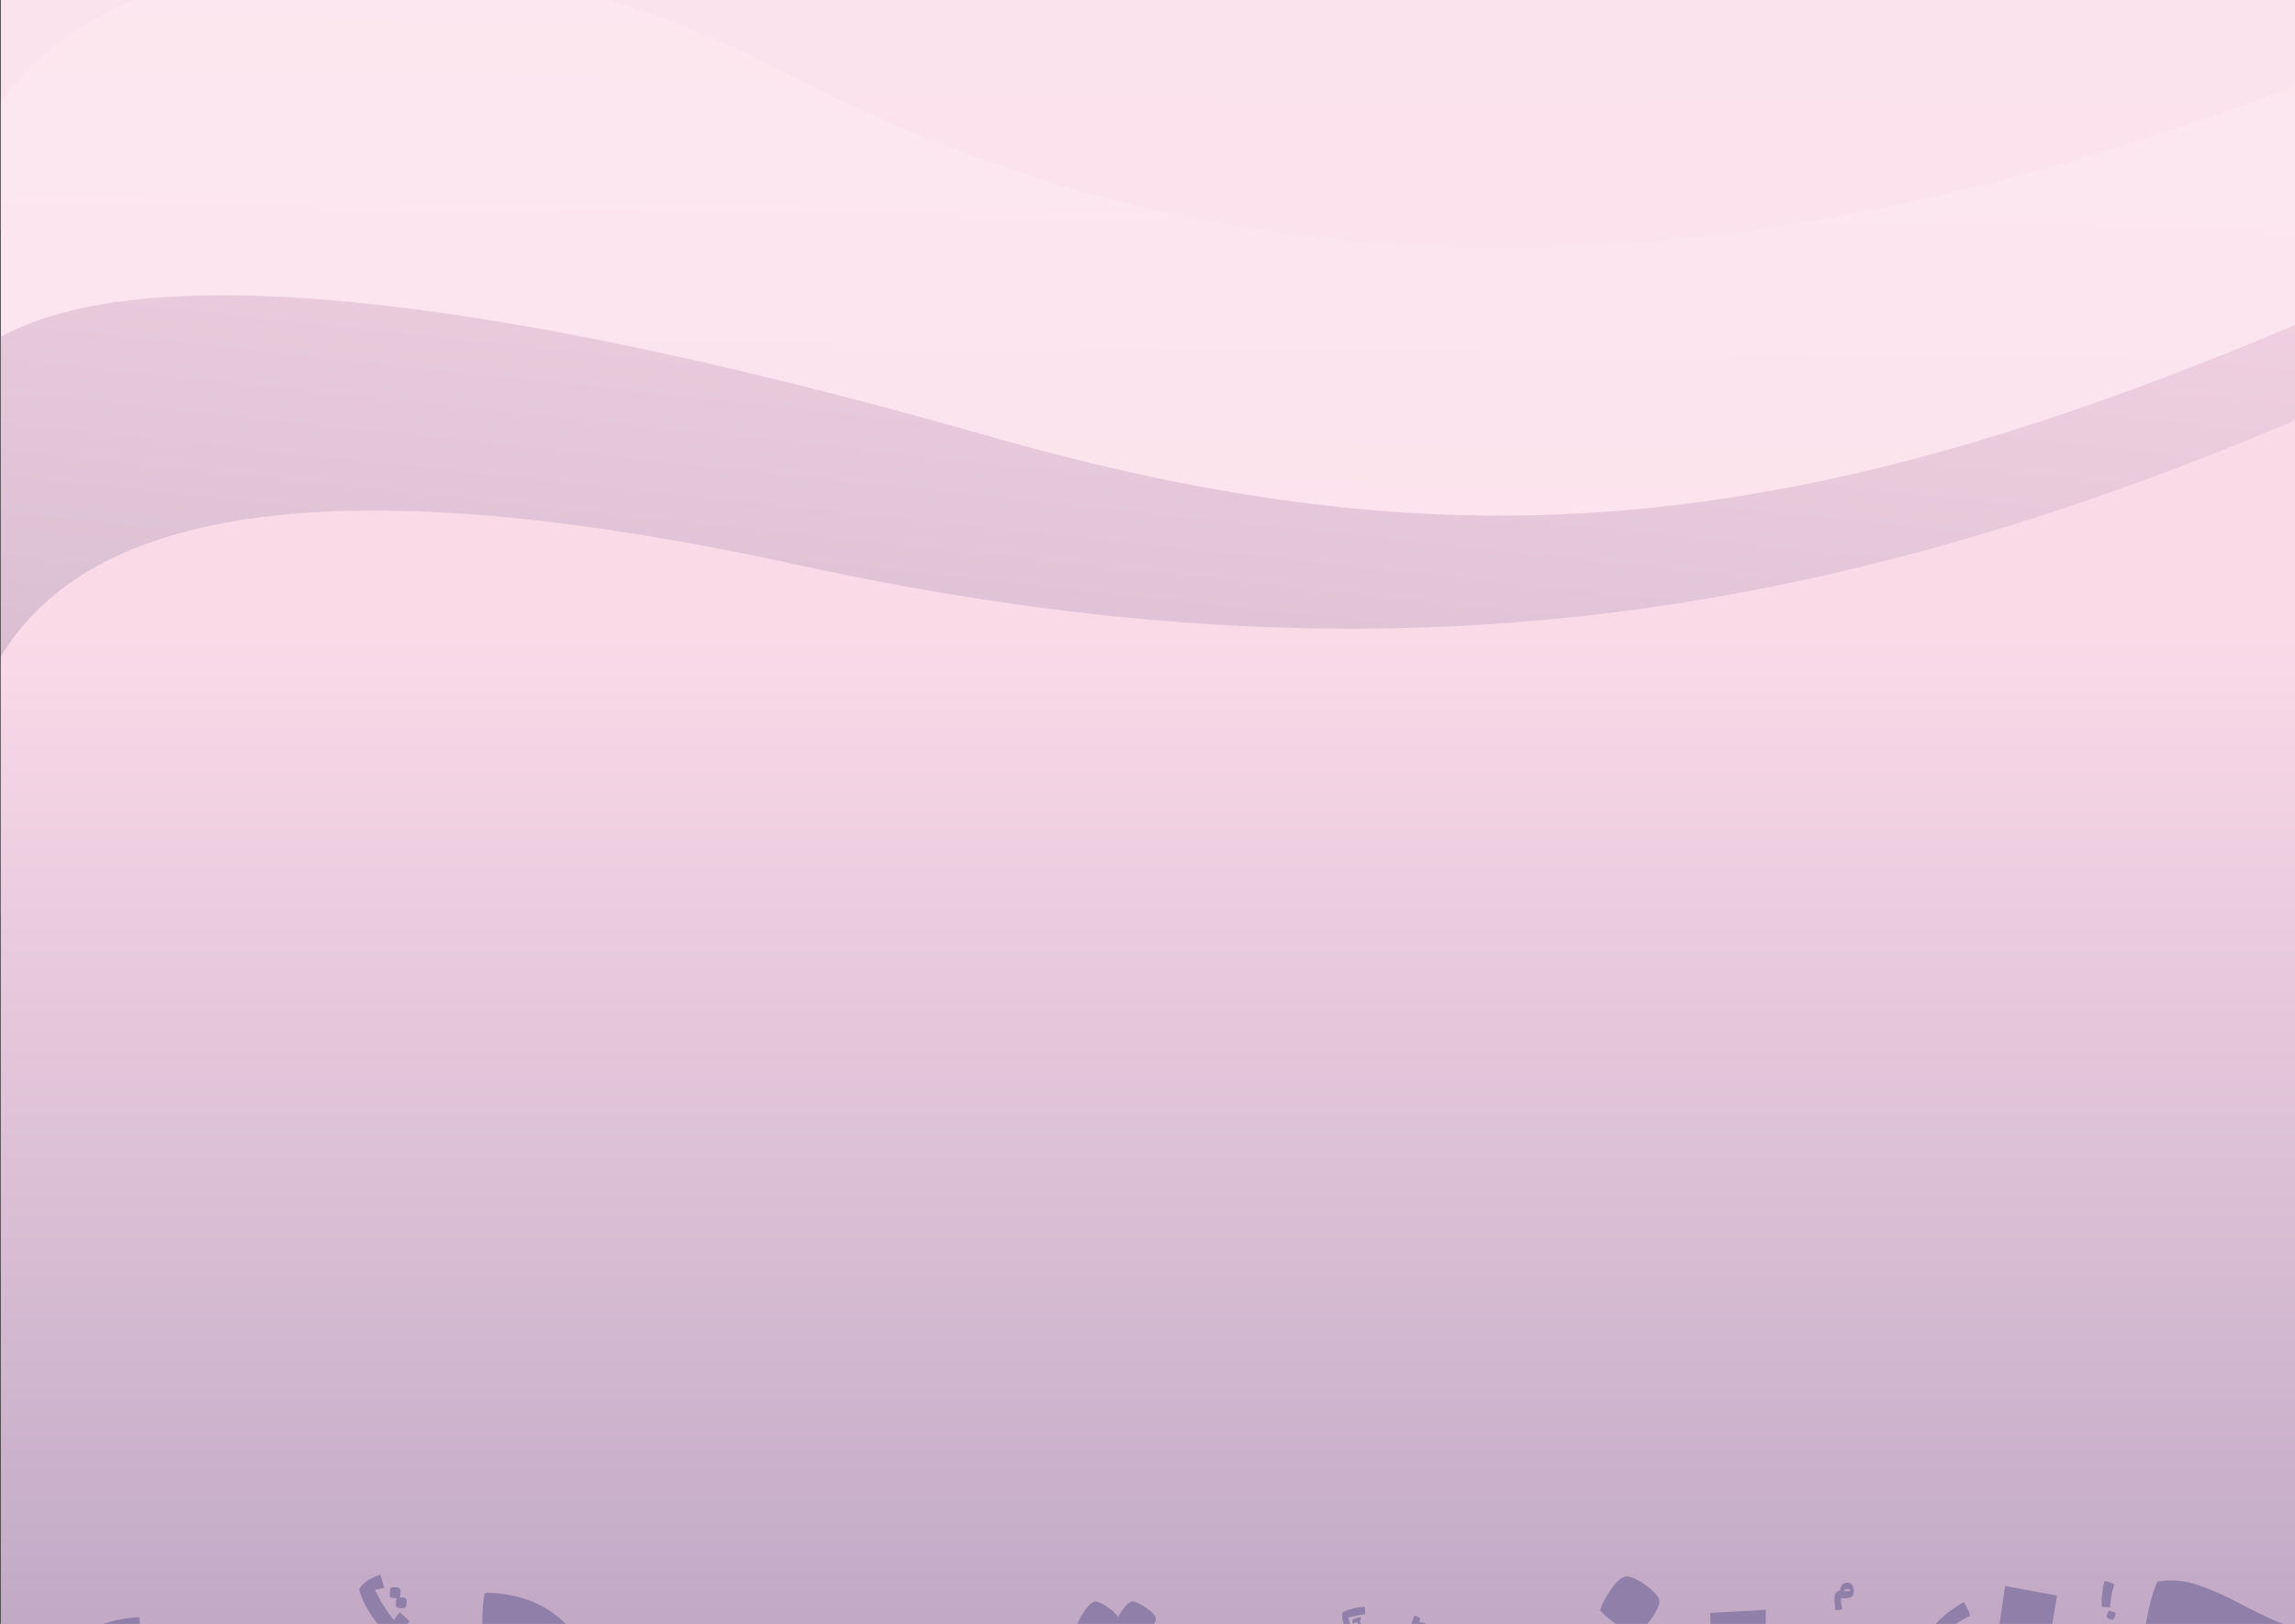 <svg id="background" xmlns="http://www.w3.org/2000/svg" xmlns:xlink="http://www.w3.org/1999/xlink" viewBox="0 0 1910.3 1351.62"><rect x="0" y="0" width="1910.3" height="1351.62" fill="#333333" stroke="none"/><defs><style>.cls-1{fill:url(#linear-gradient);}.cls-2{fill:url(#linear-gradient-2);}.cls-3{fill:url(#linear-gradient-3);}.cls-4{fill:url(#linear-gradient-4);}.cls-5{fill:url(#linear-gradient-5);}.cls-6{fill:url(#linear-gradient-6);}.cls-7{fill:#9080a9;}</style><linearGradient id="linear-gradient" x1="937.11" y1="115.93" x2="1013.15" y2="-1272.78" gradientUnits="userSpaceOnUse"><stop offset="0.22" stop-color="#fad8e6"/><stop offset="0.33" stop-color="#e0c3d6"/><stop offset="1" stop-color="#707095"/></linearGradient><linearGradient id="linear-gradient-2" x1="955.43" y1="-416.82" x2="962.57" y2="-1311.04" gradientUnits="userSpaceOnUse"><stop offset="0" stop-color="#fad8e6"/><stop offset="1" stop-color="#9d8fad"/></linearGradient><linearGradient id="linear-gradient-3" x1="945.3" y1="2625.28" x2="968.09" y2="-2706.79" gradientUnits="userSpaceOnUse"><stop offset="0" stop-color="#fad8e6"/><stop offset="1" stop-color="#fdeef4"/></linearGradient><linearGradient id="linear-gradient-4" x1="943.22" y1="1660.26" x2="970.47" y2="-752.85" xlink:href="#linear-gradient-3"/><linearGradient id="linear-gradient-5" x1="1052.56" y1="-50.58" x2="838.15" y2="1961.66" xlink:href="#linear-gradient-2"/><linearGradient id="linear-gradient-6" x1="955.51" y1="525.46" x2="955.51" y2="2065.64" gradientUnits="userSpaceOnUse"><stop offset="0" stop-color="#fbdae8"/><stop offset="1" stop-color="#9080a9"/></linearGradient></defs><path class="cls-1" d="M1910.3-1204.53c-207,133.33-818.95,146.48-969.76,86.16C560.39-1270.42,174.64-1297.85.72-1202.71V762.38H1910.3Z"/><path class="cls-2" d="M1910.3-1152.63c-334.19,206.05-711.1,209-1128.48,72.57C412.17-1200.91,83.3-1111.24.72-1043.57V190.7H1910.3Z"/><path class="cls-3" d="M1910.3-1124.79C1468.59-855.06,1145.21-855.68,742-984.7c-302-96.63-465.92-53.69-741.32,60.32V1398.18H1910.3Z"/><path class="cls-4" d="M1910.3,71.83C1483.21,233.22,1060.23,271,662.47,65,324.06-110.33,74.64-24.31.72,85.57v972.12H1910.3Z"/><path class="cls-5" d="M1910.3,270.45C1483.21,451.56,1201,471,821.61,362.63,445.1,255.14,131.27,208.35.72,280.38v1159.7H1910.3Z"/><path class="cls-6" d="M1910.3,349.89c-427.09,181.1-793.66,219-1247.83,120C279.9,386.45,74.64,423.19.72,546.5V1797.55H1910.3Z"/><path class="cls-7" d="M1334.57,1343.2l1.51,1.44,1.66,1.48,3.78,3,4.37,3.18,4.49,3,4.14,2.52,3.79,2,1.77.84,1.68.71,1.42-1.08,1.46-1.28,1.52-1.46c.52-.55,1-1.1,1.57-1.66l3.28-3.88,3.48-4.65,1.68-2.45,1.43-2.32c.41-.72.81-1.45,1.21-2.17s.64-1.36,1-2c.13-.32.26-.65.4-1l.33-.93c.1-.3.19-.6.28-.9s.15-.58.23-.87.1-.55.16-.83.07-.53.1-.8c0-.06,0-.13,0-.2v-.18c0-.13,0-.25,0-.38V1332c0-.06,0-.12,0-.18v-.18l-.13-.34s0-.11-.08-.17a1.22,1.22,0,0,0-.07-.17l-.33-.69-.4-.71-.46-.72-.53-.74-.6-.76-.65-.76-.73-.78-1.64-1.61-1.89-1.67-2.16-1.72-2.41-1.78-2.48-1.69-2.35-1.46-2.22-1.22-2.1-1-1-.4-1-.35-.94-.28-.9-.23-.87-.17-.84-.1-.41,0h-.79l-.38,0-.38.12-.2.07-.19.07-.78.33-.78.4-.78.46-.79.52-.79.59-.79.65-.8.72-.8.78-.81.84-1.62,1.88-1.64,2.14c-.55.8-1.1,1.6-1.66,2.39l-3,4.81-2.37,4.32c-.32.67-.63,1.33-1,2l-.79,1.86-.63,1.75-.25.82c-.07.27-.14.53-.22.8l1.22,1.38Z"/><path class="cls-7" d="M898.35,1354.43l2.27,2,2.65,2.07,3.05,2.17,5.94,3.82,2.57,1.47,2.31,1.18.58-.45.62-.51,1.33-1.24,1.45-1.53,1.59-1.82,1.59-2,1.49-2,1.38-2.06,1.27-2.1,2,1.91,2.28,2,2.59,2,2.88,2,5.6,3.49,2.44,1.33,2.19,1.06,1-.78,1-.91,1-1,1.08-1.15,2.27-2.7,2.43-3.2,1.17-1.68,1-1.59c.29-.5.58-1,.86-1.5l.71-1.41.12-.29c.06-.12.12-.25.17-.38l.26-.65.09-.27.12-.35c0-.09,0-.18.08-.26l.1-.35.06-.25.08-.33c0-.08,0-.16,0-.24l.06-.31,0-.23,0-.31v-.38c-.1-.26-.19-.53-.29-.8l-.14-.26-.28-.49-.15-.21c-.06-.09-.12-.19-.19-.28l-.16-.22-.21-.28-.18-.22-.24-.3-.47-.52-.51-.54-1.16-1.1-1.34-1.15-1.52-1.19-1.7-1.24-1.74-1.18-1.64-1-1.54-.87-1.45-.71-.69-.3-.66-.26-.64-.21-.61-.19-.59-.14-.56-.1-.55-.06-.26,0h-.25l-.44.13-.29.1-.36.15-.37.17-.37.2-.16.09-.22.13-.37.25-.17.12-.21.15-.17.13-.21.17-.39.33-.77.72c-.27.27-.53.55-.79.82l-.8.92-1.56,2c-.49.69-1,1.38-1.48,2.08l-1.4,2.17-1.31,2.26-.13-.21c0-.09-.1-.18-.16-.27s-.21-.33-.32-.5-.23-.33-.35-.5l-.17-.22-.22-.28c-.06-.08-.13-.15-.19-.22l-.24-.3-.2-.22c-.09-.1-.18-.19-.26-.29l-1-1-1.18-1.08-1.33-1.1-1.47-1.12-1.62-1.14-1.64-1.08-1.55-.94-1.45-.79-1.36-.64-.64-.27-.62-.23-.26-.09-.34-.11-.57-.16-.55-.12-.53-.08-.5,0-.24,0-.36,0-.94.39-.23.12-.31.16-.23.15-.31.18-.23.16-.31.21-.24.18-.31.24-.23.2-.32.26-.24.22-.31.29-.24.23-.32.32-.24.25c-.1.12-.21.23-.32.34-.37.44-.75.88-1.12,1.33l-1.14,1.5-1.16,1.68-2.11,3.37-1.69,3-.3.59-.39.79c-.2.43-.39.86-.59,1.3l-.21.51-.27.69-.16.48c-.07.22-.14.43-.22.64l.9.93Z"/><path class="cls-7" d="M1910.3,1502.63c-.36-2-.72-4-1.07-6-.21-.95-.41-1.89-.62-2.84-.18-.73-.37-1.45-.56-2.18l-19.79,2.36-9.59.63-9.32.21-5.94-.06-5.64-.29-5.34-.53-5-.76-4.73-1-4.43-1.23-2.1-.69-2-.76-1.94-.81-1.75-.81-3.78-17.76-10.06,2.11c-.08-.28-.17-.57-.26-.86-.14-.63-.29-1.25-.44-1.88s-.21-1.31-.32-2l-.22-2c0-.7-.07-1.41-.1-2.11s.11-1.36.17-2,.19-1.33.29-2,.27-1.31.41-2l.54-1.92c.22-.63.44-1.26.67-1.89l.78-1.85c.31-.6.61-1.21.91-1.81l1-1.77,1.16-1.74,1.28-1.69,1.41-1.66,1.53-1.62,1.65-1.59,1.78-1.54,1.9-1.51,2-1.47,4.27-2.82,4.44-2.67,4.62-2.51,4.79-2.35,5-2.19,5.15-2,5.33-1.88,5.5-1.72,10.91-3,10.35-2.3,9.78-1.65,7.39-.79v-55.25l-2.56-.52-3.47-.89-3.48-1.06-3.51-1.24-3.52-1.43-14.26-6.52q-7.26-3.73-14.51-7.48l-8.54-4.42-8.58-4.05-8.62-3.66-8.66-3.29-4.33-1.4-4.35-1.11-4.34-.83-4.34-.55-4.35-.25-4.35,0-4.35.32-4.35.6c-.32.7-.63,1.39-.95,2.08s-.61,1.5-.92,2.25l-1.77,5-1.68,5.69q-.81,3.18-1.6,6.37l-2.58,12.49q-.43,2.78-.89,5.55c-.21,1.7-.41,3.39-.62,5.09l1.16,1.16,20.21,1.13,4.21.39,4.27.57,4.33.75,4.38.94,15.21,4,14.76,4.69-7.75,3.87-7.56,4.13-14.66,8.88-6.17,4.29-5.76,4.44-5.34,4.6-4.91,4.75-4.49,4.9-4.07,5.06c-1.22,1.74-2.43,3.48-3.65,5.21l-1.67,2.67-1.56,2.7-2.82,5.47-2.45,5.51q-1,2.79-2.06,5.57-.86,2.82-1.69,5.62c-.43,1.89-.87,3.79-1.3,5.68l-.93,5.72-.54,5.77c0,1.94-.11,3.89-.16,5.83.07,1.43.15,2.86.22,4.29.06.52.11,1,.16,1.56l-2.58.54q2.69,21.22,5.38,42.46l3.84,48.85-14.35,3.08-13.39,2.12-11.72,1.22-5,.3-4.38.1-5-.15-4.65-.42-2.19-.31-2.11-.38-2-.45-1.94-.51-1.85-.59-1.77-.65-1.68-.72-1.6-.8-1.51-.85-1.42-.93c-.45-.33-.9-.66-1.34-1l-1.26-1.06-1.17-1.13-1.1-1.2-1-1.26c-.31-.44-.63-.88-.94-1.33l-.87-1.39c-.27-.48-.53-1-.79-1.45l-.72-1.53c-.21-.53-.42-1.06-.64-1.59s-.37-1.1-.56-1.65l-.48-1.72c-.14-.59-.28-1.19-.41-1.78l-.33-1.85c-.09-.64-.17-1.28-.26-1.92l-.18-2c0-.68-.07-1.36-.1-2l0-2.11c0-.89.05-1.78.07-2.67s.11-1.85.16-2.78q.33-2.91.64-5.84l1-6.23c.48-2.21,1-4.42,1.45-6.63q2-7.15,4-14.32l5.28-15.7-25.32-8.25.5-1q1.63-4.09,3.28-8.2,1.41-4.28,2.83-8.56l2.37-8.93q2.1-10.17,4.18-20.36,3.57-18.49,7.13-37,3.73-20.16,7.45-40.31l5.13-30.26-43.29-7.83q-3.67,24.84-7.36,49.69-4.53,26.12-9.08,52.23l-9.09,43.65-7-.35-6.7-.64-6.43-1-6.14-1.25-3.35-.92-3.13-1-2.9-1.1-2.67-1.2-2.45-1.29-1.14-.68-1.09-.71-1-.73-1-.75-.91-.78-.86-.8-.8-.82-.75-.85-.69-.87-.64-.9-.57-.92-.53-.94-.46-1c-.14-.33-.28-.66-.41-1l-.36-1c-.09-.34-.19-.69-.29-1s-.1-.41-.14-.62-.07-.29-.1-.44c-.06-.37-.13-.73-.19-1.09s-.08-.74-.13-1.11,0-.75-.07-1.13,0-.77,0-1.15,0-.79,0-1.18l.21-2.42c.12-.84.23-1.68.35-2.51s.34-1.73.5-2.59.44-1.79.65-2.68.53-1.84.8-2.76l.93-2.84c.78-2,1.55-4,2.32-5.93l2.9-6.28,3.48-6.6c1.35-2.32,2.71-4.63,4.06-6.94l4.65-7.28-33.8-20.75q-6,9.12-11.93,18.23l-5.09,8.81-4.52,8.61q-1.95,4.19-3.92,8.38-1.65,4.07-3.31,8.13c-.9,2.63-1.8,5.25-2.71,7.88l-.11.39c-.1-.39-.2-.79-.31-1.19-.32-1.06-.65-2.12-1-3.19l-1.11-3-1.23-2.91c-.45-.93-.9-1.86-1.36-2.78l-1.47-2.65-1.6-2.51-1.73-2.37-1.84-2.24-2-2.1-2.07-2-2.14-1.82L1526,1397l-2.29-1.52-2.37-1.38-2.44-1.23-2.52-1.08-2.59-.93-2.66-.79-2.74-.64-2.82-.49-2.89-.35-3-.2-3-.06-3.12.09-3.19.24-1.4.2-1.42.28-1.42.34-1.44.41-1.45.48-1.45.55-1.47.61-1.48.69-3,1.56-3.07,1.8-3.13,2-3.2,2.27q.87-7.21,1.75-14.42.52-7.47,1.06-15,.32-15.26.64-30.51l-46.36,2.59q.4,20.16.79,40.32-.24,15-.5,30-.42,5.85-.85,11.7c-.21,1.77-.41,3.54-.62,5.31s-.51,3.3-.76,4.95l-.9,4.58c-.34,1.41-.69,2.81-1,4.22l-1.17,3.85c-.43,1.17-.87,2.33-1.3,3.49l-9.77-1.37-4.54-.82-4.14-1-3,9.78-4,.41-10.76,1.63-10.37,2.07-10,2.45-7.12-4.85-1.63-1.24-1.55-1.25-1.47-1.28-1.37-1.3-2.4-2.42-1.09-1.21c-.33-.4-.67-.8-1-1.21l-.93-1.2-.85-1.19-.77-1.2-.69-1.19-.6-1.18c-.08-.19-.17-.38-.25-.58l-.23-.57-.2-.57-.17-.56c0-.1,0-.19-.07-.29a2.68,2.68,0,0,1-.07-.27l-.06-.28-.06-.27c0-.18-.06-.36-.08-.54l-.06-.54c0-.09,0-.18,0-.27s0-.17,0-.26v-.53c0-.08,0-.17,0-.26a2.26,2.26,0,0,0,0-.26l.06-.51c0-.09,0-.17,0-.26s0-.17,0-.25l.06-.26c0-.08,0-.16.05-.24s.11-.34.17-.51a2.6,2.6,0,0,1,.1-.25l.09-.24.12-.26.11-.23c.08-.16.17-.32.26-.47s.19-.31.29-.46l.17-.24.15-.21.36-.44.2-.22.19-.21.42-.41.23-.21.22-.19.48-.39.52-.38.54-.36.58-.36.62-.34.64-.33,1.37-.63,1.47-.59,1.56-.56,1.66-.53,3.62-.95,4-.82,3.52-.6,3.74-.5,8.14-.72,18.46-.51c0-.32.09-.64.14-1l.12-1.12c.06-.9.12-1.81.19-2.72q.08-3.71.17-7.41l-.36-17.53-.48-7.55-.3-2.83c-.12-.74-.24-1.47-.35-2.21l-3.19-.62-3.34-.51-7.15-.69-3.76-.16H1370l-3.82.17-3.86.34-3.74.54-3.64.67-3.54.8-3.45.93-3.34,1.07-3.24,1.19-3.15,1.33-3,1.46-2.94,1.57-2.81,1.64-2.7,1.73-2.58,1.81-2.45,1.88-2.34,2-2.22,2-2.09,2.13-2.23,2.46c-.69.85-1.37,1.7-2.06,2.54l-1.89,2.62-1.73,2.68-1.56,2.76c-.47.94-.94,1.89-1.4,2.83l-1.23,2.91c-.36,1-.71,2-1.07,3s-.59,2-.89,3-.47,2.06-.71,3.08-.35,2.09-.52,3.13-.23,2.11-.34,3.16-.11,2.14-.16,3.21,0,2.16,0,3.25l.06.9,0,.85c-.1-1-.21-2.08-.31-3.12-.22-1.5-.43-3-.64-4.48l-.84-4.5-1-4.5c-.41-1.5-.81-3-1.22-4.51l-1.41-4.43-1.61-4.25c-.6-1.36-1.2-2.71-1.81-4.07s-1.33-2.59-2-3.89-1.47-2.47-2.21-3.71l-2.4-3.53-2.59-3.35c-.94-1-1.87-2.11-2.8-3.17l-1.47-1.49-1.53-1.4-1.57-1.31-1.63-1.22-1.68-1.12-1.73-1-1.77-.94-1.83-.84-1.89-.76-1.93-.66-2-.58-2-.47-2.09-.39-2.14-.29-2.18-.21-2.24-.11-1.89.1-1.88.19-1.87.27-1.87.36-1.85.45-1.85.53-1.84.63-1.83.7-1.83.8-1.81.88-1.81,1-1.8,1.06-1.79,1.14-1.79,1.23-3.54,2.72-3.45,3-3.3,3.17-3.14,3.35-3,3.53-2.83,3.71-2.68,3.9-2.53,4.07-2.37,4.26-2.15,4.35-1.88,4.37c-.54,1.47-1.07,2.93-1.6,4.39s-.89,2.93-1.33,4.4l-1.05,4.41c-.2,1.17-.41,2.34-.61,3.51l-2.18-.27-3.11-.21-3.18-.06-3.26.1-3.33.25-1.48.21-1.48.29-1.49.35-1.5.43-1.52.51-1.52.57-1.54.65-1.54.71-3.14,1.64-3.21,1.88-3.27,2.12-3.35,2.38q.92-7.55,1.84-15.09.54-7.83,1.1-15.65.33-16,.68-31.94l-48.52,2.72q.4,21.09.83,42.19-.27,15.7-.53,31.41-.45,6.13-.89,12.26-.33,2.77-.65,5.55c-.27,1.73-.53,3.45-.8,5.18l-.3,1.53-.87-3.48-1.54-5.29c-.58-1.67-1.15-3.35-1.73-5s-1.27-3.18-1.91-4.77-1.39-3-2.09-4.53l-2.27-4.27-2.46-4-2.63-3.76-2.83-3.51-1.48-1.64-1.52-1.53-1.57-1.44-1.62-1.33-1.66-1.23-1.71-1.12-1.76-1-1.8-.92-1.85-.82-1.89-.72-1.94-.61-2-.51-2-.41-2.07-.31-2.13-.21-2.17-.1-2.92.16-2.87.3-2.81.46-2.74.6-2.69.76-2.64.9-2.57,1-2.51,1.21-2.45,1.35-2.4,1.5-2.33,1.65-2.28,1.8-2.22,2-2.16,2.1-2.1,2.25-2,2.4-2,2.52-1.83,2.6-1.71,2.7-1.59,2.78-1.47,2.87-1.35,3c-.41,1-.81,2-1.22,3l-1.11,3.14-1,3.22c-.29,1.1-.57,2.21-.86,3.31l-.75,3.4c-.21,1.16-.41,2.32-.62,3.48l-.51,3.58c-.13,1.22-.25,2.44-.38,3.66-.14,2.53-.27,5.06-.41,7.59.06,1,.11,1.91.17,2.87l.3,2.76.42,2.65c.18.86.37,1.71.55,2.56s.45,1.63.68,2.45l.81,2.34.93,2.24,1.07,2.13c.4.68.79,1.36,1.19,2,.22.33.43.66.65,1l.36.52c.11.14.21.29.31.43l.71.93c.25.29.49.59.74.89l.77.88c.15.15.3.3.44.46l.37.38.84.82.86.8,1.84,1.51,2,1.4,2.09,1.3,2.18,1.21,2.24,1.13,2.28,1.06,2.33,1,2.39.9,2.44.82,5,1.4,5.23,1.09,5.45.77,5.64.47,5.86.14c0,1,.09,2,.14,3s0,2,0,3.08l-.12,6.29-26.37,3.7-11.68,1.1-10.61.4-4.84,0-4.55-.3-4.28-.54-2-.36-2-.42-1.89-.49-1.82-.55-1.75-.61-1.69-.67-1.61-.73-1.54-.8-1.47-.85-1.4-.92-.67-.49-.35-.27-.3-.23-.34-.29-.29-.24-.61-.56-.58-.57-.31-.33-.26-.27-.55-.62-.52-.64-.28-.36c-.07-.11-.15-.21-.22-.31l-.27-.37a3.46,3.46,0,0,0-.22-.31l-.46-.71-.44-.74c-.27-.51-.54-1-.82-1.53l-.73-1.62-.65-1.71-.57-1.8-.48-1.89-.21-1.08-.18-.9c-.11-.69-.21-1.38-.32-2.07s-.15-1.44-.23-2.16-.09-1.5-.14-2.25l-.06-2.33,0-2.56.15-2.65c.2-1.86.39-3.71.59-5.57l1-5.93,1.35-6.28q1.88-6.87,3.74-13.74l5.07-15.35L966.43,1486l-.72-5.3-.9-5.11q-.7-3.18-1.43-6.36l1.66-.44,3.89-1.24,1.63-.62,1.43-.62,1.22-.62.23-.13.31-.18.48-.31,1.09-1.86,1-1.91c.31-.65.61-1.31.92-2l.84-2,.75-2.07.66-2.12c.19-.73.39-1.45.58-2.18s.33-1.49.5-2.23c.26-1.47.53-2.94.79-4.41s.37-2.8.55-4.2.22-2.65.32-4l.09-3.76c-.05-1.18-.09-2.35-.14-3.53l-.3-3.41c-.17-1.09-.33-2.19-.49-3.28s-.45-2.11-.67-3.17l-.84-3-1-2.92-1.2-2.8c-.23-.45-.45-.91-.67-1.36l-.71-1.32-1.52-2.56-1.64-2.44-1.75-2.33-1.87-2.2-2-2.09-2.09-2-2.21-1.85-2.32-1.73-2.19-1.57-2.25-1.46-2.31-1.34-2.36-1.25-2.42-1.13-2.48-1-2.53-.92-2.59-.8-5.25-1.33-5.32-1-5.37-.6-5.43-.24-1.09.87c-.17,1.17-.33,2.35-.5,3.52s-.24,2.4-.37,3.6c-.13,2.46-.25,4.93-.38,7.4l0,7.32c.11,2.29.23,4.59.35,6.88l-3,4.32-2.64,4.4-1.18,2.23-1.08,2.24c-.33.75-.66,1.51-1,2.26l-.9,2.28c-.26.76-.53,1.52-.8,2.28l-.69,2.26c-.2.75-.4,1.5-.59,2.25s-.32,1.48-.49,2.23-.25,1.47-.37,2.21-.19,1.46-.28,2.19-.11,1.45-.16,2.17l0,.93,0,1.23c0,.23,0,.46,0,.69s0,.6,0,.9l0,.67c0,.32,0,.63,0,.94-.14-.15-.27-.31-.4-.46l-.21-.26c-.14-.16-.27-.32-.41-.47l-.23-.27-.44-.48-.25-.27-1.57-1.55L900,1440.7l-2.06-1.65-2.31-1.7-2.36-1.61-2.23-1.4-2.1-1.17-2-1-.93-.39-.9-.34-.87-.28-.83-.23-.8-.17-.77-.12-.37,0-.36,0h-.7l-.5.14-.49.17-.51.21-.5.24-.33.17-.18.1-.51.3-.33.22-.19.13-.52.37-.34.26-.19.15-.53.44-1.07,1-1.08,1.12-1.11,1.25-2.14,2.7-2,2.8-1.85,2.91-1.71,3-.41-.67-.45-.68c-.11-.14-.22-.29-.32-.44a2.35,2.35,0,0,1-.19-.25l-.35-.44-.2-.25-1.24-1.41-1.44-1.44-1.62-1.47-1.82-1.5-4.2-3.09-2.23-1.47-2.1-1.27-2-1.06-1.85-.86-.87-.35-.84-.3-.81-.24-.78-.2-.75-.15-.72-.09-.34,0h-1l-.37.13-.36.14-.73.32-.73.38-.74.44-.48.33-.26.18-.75.56-.75.63-.76.68-.76.75-.76.81c-.52.59-1,1.19-1.55,1.79l-1.56,2-1.57,2.28-2.89,4.57-2.32,4.1c-.31.63-.62,1.26-.94,1.88s-.53,1.18-.8,1.77-.44,1.09-.65,1.64l-.52,1.53,1.22,1.3,1.36,1.32c1,.92,2.06,1.84,3.1,2.75l3.63,2.88,4.16,3,4.25,2.86,3.88,2.42,3.53,2,3.15,1.54.81-.61.84-.69,1.82-1.69,2-2.06c.73-.81,1.45-1.62,2.17-2.44l2.19-2.66,2-2.74,1.89-2.8,1.74-2.88,2.77,2.55,3.14,2.63,3.52,2.69,3.9,2.76,3.92,2.6,3.6,2.18,3.28,1.78,1.53.74,1.44.64,1.31-1,1.37-1.2,1.42-1.38,1.46-1.56,3.09-3.65,3.29-4.37,1.59-2.3,1.38-2.18,1.17-2c.32-.65.64-1.29,1-1.94.14-.3.27-.61.4-.92s.15-.38.22-.57a3.05,3.05,0,0,0,.13-.32c.06-.18.12-.36.19-.54s.09-.27.14-.4l.28.6c.09.26.17.52.26.77.17.44.35.87.52,1.31.09.18.17.36.25.55s.22.48.34.72c.21.42.43.83.64,1.24l.71,1.2.33.51.44.66.83,1.13.9,1.1,1,1.06,1,1,1.1,1,1.17.89,1.23.82,1.34.78-6.25,1.82q2.67,6.72,5.32,13.44,1.66,4.59,3.32,9.17c.48,1.5,1,3,1.42,4.48-.07.21-.15.41-.22.61s-.12.34-.19.51c-.54,1.71-1.07,3.41-1.61,5.11l-3.61.59-8,1-17.48,1.37-22.68.69-23.76-.21-24.12-.95-23.46-1.83,2.89-10q1.51-4.55,3-9.09l5.09-13.53L761,1459c-.44,1.47-.88,3-1.33,4.43l-1.2,4.61c-.68,3.26-1.36,6.53-2,9.79l-.81,5.13-.63,5.24-.75,10.78,0,3.81-19.25-.4q-2,19-3.92,38-3.27,21.63-6.55,43.25l-13.09-.23-12.07-.86-10.44-1.31-4.38-.75-3.83-.8-4.31-1.14-3.95-1.3-1.85-.72-1.76-.75-1.67-.8-1.58-.84-1.49-.89-1.4-.92-1.32-1-1.23-1-1.14-1.05-1-1.1-.51-.6-.45-.54-.88-1.17-.42-.65-.37-.57-.38-.67-.33-.6c-.21-.43-.43-.86-.64-1.3s-.36-.9-.55-1.34-.31-.93-.47-1.39l-.21-.75-.18-.68c-.06-.26-.11-.51-.17-.77l-.15-.7c-.08-.5-.15-1-.23-1.51s-.1-1-.16-1.55l-.07-1.59c0-.54,0-1.09,0-1.63,0-.3,0-.59,0-.89s0-.53,0-.79c.06-.57.11-1.14.17-1.72l.24-1.75.33-1.8c.13-.62.27-1.23.4-1.85l.6-2.31c.23-.79.47-1.58.7-2.38l1.74-5,2.17-5.2,2.61-5.47,6.35-11.65,7.77-12.58-15-9.08,2.12-.32,9.54-1.83,8.12-1.9,6.7-2,2.81-1,2.47-1,1.36-2.21,1.31-2.28,1.24-2.36,1.17-2.45,2.16-5.13c.43-1.24.86-2.49,1.3-3.73l1.26,1.45,3.85,4.11,3.62,3.53,3.38,3,1.6,1.26,1.54,1.12,1.69-.76,1.8-1,1.88-1.12,2-1.31,4.25-3.17,4.64-3.9,2.28-2.09,2-2,1.74-1.93,1.47-1.84.33-.46.3-.42.56-.87c.09-.15.18-.3.26-.45l.24-.4.23-.43c.06-.13.13-.26.2-.39s.13-.29.19-.43l.17-.38c0-.14.1-.28.16-.41s.09-.25.13-.37l.07-.21.06-.18c0-.06,0-.13,0-.2l.05-.18c0-.06,0-.13,0-.19s0-.12,0-.18a1.06,1.06,0,0,1,0-.19l0-.18,0-.2a1,1,0,0,0,0-.17l-.06-.38-.1-.42c0-.12,0-.24-.08-.37s-.08-.28-.13-.43-.07-.25-.11-.38l-.3-.85c-.06-.15-.13-.3-.19-.46s-.12-.27-.17-.41c-.15-.3-.29-.6-.43-.9l-.26-.5-.23-.44c-.09-.17-.19-.34-.29-.51s-.17-.3-.26-.45l-1.28-2c-.52-.71-1-1.43-1.54-2.14l-1.78-2.26-2-2.38c-.7-.77-1.41-1.53-2.12-2.3l-2-2-2-1.76-1-.78-.94-.72-.92-.64-.9-.58-.88-.51-.87-.44-.84-.38-.83-.31-.41-.13-.21-.06-.19,0-.21,0-.18,0-.4-.07-.42,0-.42,0-.87.16-.89.21-.9.28-.92.35-.95.41-1,.47-1,.54-1,.6-1,.67-2.09,1.52-2.17,1.78-.84.76-.24-1.83c-.16-.94-.32-1.89-.47-2.84l-.57-2.75c-.23-.89-.45-1.78-.67-2.67l-.76-2.59c-.29-.83-.57-1.66-.86-2.5s-.64-1.61-1-2.41l-1-2.33c-.39-.75-.77-1.5-1.15-2.25s-.83-1.44-1.24-2.16-.9-1.38-1.34-2.07l-1.44-2-1.53-1.9-1.61-1.81c-.56-.56-1.12-1.12-1.67-1.69l-1.74-1.57-1.81-1.47-1.87-1.34-1.93-1.24-2-1.12-2.07-1-2.12-.89-2.2-.78-2.26-.66-2.32-.55-2.39-.44-2.45-.32-2.51-.21-2.58-.1-2.27,0-2.3.13-2.33.24-2.35.35-2.38.45-2.42.55-2.43.67-2.47.77-5,1.86-5.14,2.28q-2.61,1.37-5.24,2.71l-5.36,3.14-5.44,3.6-5.46,4.1-5.5,4.62-5.54,5.11c-1.85,1.88-3.71,3.75-5.57,5.63l-5.6,6.13-11.3,13.77-2.36-.63-1.12-.37-1.09-.39-1.06-.43-1-.46-1-.49-1-.52-.92-.55-.88-.58-.84-.61-.81-.65-.41-.35-.37-.32-.39-.37-.35-.34-.71-.73c-.22-.26-.44-.52-.67-.77l-2.56-3.29-2.46-3.6-2.36-3.9-2.25-4.21-2.09-1-37.88,15.92c.72,2,1.45,4.07,2.17,6.11.73,2.32,1.45,4.64,2.18,7q2.21,8.23,4.4,16.48l3.81,18.38q1.3,9.36,2.59,18.72l-8.45,2.1-7.9,1.67-7.35,1.24-6.81.82-6.27.4-2.93,0-2.79-.07-2.66-.17-2.52-.29-2.38-.39-2.25-.49-1.07-.29-1-.33-1-.35-1-.39-.94-.42-.9-.46-.87-.48-.83-.52-.8-.55-.4-.31-.37-.27-.73-.62-.37-.34-.33-.31-.66-.68-.33-.38-.3-.33-.6-.75-.29-.41-.27-.37-.53-.81-.49-.84-.24-.47c-.08-.13-.15-.27-.22-.41l-.43-.91-.39-.94-.36-1c-.1-.34-.21-.68-.32-1l-.15-.55c0-.16-.09-.33-.14-.49s-.09-.38-.13-.56-.09-.34-.13-.51-.07-.39-.11-.58-.07-.35-.11-.53l-.18-1.21c-.05-.36-.1-.73-.16-1.09-.07-.81-.13-1.63-.2-2.44s-.05-1.71-.07-2.56c0-.67,0-1.33,0-2l.06-1.09c0-.32,0-.65.05-1,.14-1.45.29-2.91.44-4.37s.49-3.12.73-4.67.69-3.33,1-5l1.32-5.3c.17-.57.33-1.14.49-1.7l1.66-.35,6.55-1.73,5.41-1.72,2.28-.87,2-.86,1.7-.86.75-.43.67-.44,1.51-2.58c.47-.89.94-1.77,1.4-2.66s.86-1.82,1.28-2.73l1.16-2.81,1.05-2.89c.31-1,.62-2,.92-3l.81-3,.69-3.1q.55-3.08,1.1-6.14l.78-5.85c.15-1.84.29-3.69.44-5.54l.12-5.24-.18-4.92c-.15-1.59-.29-3.17-.44-4.76s-.45-3-.67-4.58l-.93-4.42-1.18-4.24c-.47-1.36-.94-2.72-1.42-4.08s-1.11-2.61-1.67-3.91l-.93-1.89-1-1.85c-.7-1.19-1.41-2.38-2.12-3.57l-2.28-3.41-2.44-3.24-2.6-3.07-2.75-2.91-2.92-2.75-3.07-2.58-3.23-2.41-3.06-2.19-3.13-2-3.21-1.88-3.29-1.73-3.37-1.58-3.45-1.43-3.52-1.28-3.6-1.13-7.33-1.85-7.4-1.34-7.48-.84-7.56-.33-1.52,1.21-.69,4.92c-.17,1.67-.34,3.34-.52,5q-.25,5.16-.53,10.33c0,3.4,0,6.81,0,10.21.16,3.2.33,6.4.49,9.6l-4.19,6-3.67,6.14-1.64,3.1c-.51,1-1,2.09-1.52,3.13l-1.38,3.16-1.25,3.18-1.12,3.18-1,3.15c-.27,1-.54,2.09-.82,3.13s-.45,2.07-.67,3.11-.35,2-.53,3.08-.25,2-.38,3.05-.15,2-.23,3l-.09,3c0,.39,0,.78,0,1.17s0,.7,0,1.05l.12,2.16c.07.71.13,1.42.2,2.12s.2,1.38.29,2.07.25,1.35.38,2l.24,1c.08.31.15.62.22.93s.2.68.29,1,.18.6.26.91c.22.62.43,1.24.64,1.87s.49,1.21.73,1.82c.14.31.28.63.43.94s.25.56.38.84l.9,1.72,1,1.67c.35.55.71,1.09,1.07,1.63s.77,1,1.16,1.58.83,1,1.25,1.52l1.33,1.48,1.43,1.41,1.53,1.32,1.62,1.23,1.72,1.15c.61.35,1.22.7,1.82,1.06l1.92,1,2,.88,2.11.8,2.21.71,2.31.62,2.41.53,1.77.31-1.8,6.62q-.94,4.25-1.88,8.47-.68,4.07-1.36,8.12l-.81,7.78-.21,3.76c0,1.22-.06,2.45-.08,3.67s0,2.29.05,3.43.12,2.23.19,3.34.21,2.16.32,3.24.32,2.1.47,3.14.41,2,.61,3.06.49,2,.74,3,.59,1.91.89,2.86l1,2.77c.39.89.78,1.78,1.16,2.67l1.31,2.58,1.44,2.48,1.58,2.38,1.72,2.3,1.86,2.19,2,2.1,2.13,2,2.29,1.9,2.44,1.77,2.59,1.66,2.75,1.54,2.9,1.42,3.06,1.3,3.21,1.17,3.37,1.06,3.52.93,3.68.82,3.83.69,4,.58,8.44.79,7.66.26.09,3.08q-.06,4.5-.1,9l-6.32-1-6.75-1.33L455,1561l-18.53-5.49L417.33,1549l-19.25-7.21L379.59,1534q2.51-3.66,5-7.31l4.87-6.55q3.87-4.8,7.73-9.59l-20.37-13.33c0-.14.05-.27.07-.4s.07-.34.1-.5c.12-.85.25-1.69.37-2.54s.16-1.56.25-2.35.06-1.43.1-2.16c-.12-2.65-.23-5.31-.35-8l-.36-3.82-.48-3.72-.6-3.6-.72-3.5c-.29-1.13-.57-2.26-.85-3.39s-.65-2.19-1-3.29-.72-2.11-1.09-3.17l-1.21-3.07-1.33-3-1.46-2.86-1.58-2.74-1.7-2.63-1.82-2.53-1.94-2.41c-.68-.77-1.37-1.53-2.05-2.29l-2.13-2.15-2.21-2-2.29-1.86-2.37-1.71-2.46-1.57-2.54-1.42-2.62-1.28-2.7-1.13-2.78-1-2.87-.85-3-.7-3-.55-3.11-.41-3.2-.27-3.28-.12-2.88,0-2.91.16-3,.31-3,.44-3,.57-3.07.71-3.09.84-3.14,1-6.37,2.36-6.52,2.9-6.66,3.44-6.81,4-6.9,4.57-6.94,5.22-7,5.85-7,6.5-7.07,7.14-7.11,7.79-14.36,17.49-3-.81-1.42-.46-1.39-.5-1.34-.55-1.29-.58-1.25-.62-1.21-.66-1.16-.7-1.12-.74-1.07-.77-1-.82-1-.86-.51-.49-.43-.41-.49-.51-.4-.42-.86-1-3.25-4.17c-1.05-1.52-2.09-3-3.13-4.57l-3-5-2.86-5.35-2.65-1.32-48.1,20.22c.92,2.58,1.83,5.16,2.75,7.75.93,2.94,1.85,5.89,2.77,8.83q2.81,10.47,5.59,20.94,2.41,11.67,4.84,23.33,1.65,11.89,3.29,23.78l-10.73,2.66-10,2.12-9.34,1.58-8.65,1-8,.5-3.72,0-3.54-.08-3.38-.23-3.2-.36-3-.49-2.86-.63-1.36-.37-1.32-.41-1.28-.45-.67-.27-.56-.23-.65-.29-.54-.24-.63-.32-.51-.26L74.1,1566,73,1565.3l-1-.7-.54-.41-.44-.33-.5-.43-.42-.35-.89-.83-.46-.47-.39-.39-.43-.5-.36-.41-.42-.52c-.11-.14-.23-.28-.34-.43l-.71-1c-.13-.18-.25-.37-.37-.56l-.31-.47c-.11-.19-.22-.39-.34-.58l-.28-.49c-.11-.2-.22-.4-.32-.61l-.27-.5-.54-1.15-.27-.66-.22-.54c-.09-.23-.17-.45-.25-.68l-.21-.56c-.07-.23-.15-.46-.22-.7l-.19-.57c-.12-.44-.24-.88-.37-1.32s-.21-.91-.32-1.36l-.15-.77c0-.21-.09-.43-.13-.64l-.24-1.6c-.06-.44-.13-.88-.19-1.32-.09-1-.18-2.07-.26-3.1,0-.59,0-1.19,0-1.78s0-1,0-1.48l0-1.38c0-.38,0-.77,0-1.15s0-1,.07-1.44,0-.79.07-1.19c.18-1.85.37-3.69.56-5.54l.93-5.94q.65-3.17,1.31-6.33c.55-2.25,1.11-4.49,1.67-6.74s1.37-4.77,2.06-7.16l5.22-15.59-45.76-15q-4.51,12.12-9,24.24-1.8,5.77-3.62,11.54l-3,11.17q-1.2,5.37-2.39,10.75-.87,5.16-1.72,10.31C5.4,1679.93,3.85,2139.94,2.29,2282.2h1908Zm-1466.94-99-4.94.22-4.61,0-4.27-.15-3.93-.34-1.92-.35-.88-.21-.84-.23-.79-.25-.74-.28-.37-.16-.32-.14-.35-.17-.3-.15-.6-.35-.28-.19-2.07-2-.43-.75-.47-1.32-.13-.85.24-2.55a3.37,3.37,0,0,1,.1-.34l.09-.3.12-.35c0-.1.08-.21.11-.31l.16-.35c0-.11.09-.21.13-.32l.18-.36c.06-.11.11-.21.16-.32s.27-.47.4-.7.15-.25.23-.38l.21-.34.49-.72c.09-.14.19-.27.28-.4s.17-.23.26-.35l1.09,0,1.28.1,3.15.38,8.63,1.46,9.9,2.22,4.74,1.33,4.6,1.48,2.13.78,1.87.79.83.41.77.4.38.22.33.19.63.42.58.41.26.23.36.3-6.85,3.72ZM283.47,1622.5a18.64,18.64,0,0,1-6.26,4.5,10,10,0,0,1-4.75.75,9.58,9.58,0,0,1-4.4-1.56l-.42.17a9.11,9.11,0,0,1-5.49,6.72l0,0a28,28,0,0,1,1.42,6.59,17,17,0,0,1-.37,5.49,65.86,65.86,0,0,1-6.5,4.58,40.57,40.57,0,0,1-5.81,3q-7.62,3-12.49,1.29t-7.11-7.39a29.16,29.16,0,0,1-1.75-6.81,53.82,53.82,0,0,1-.5-8.52l8.28-.57a44,44,0,0,0,.47,5.29,17.73,17.73,0,0,0,1,3.87,5.69,5.69,0,0,0,3.21,3.56,7.31,7.31,0,0,0,5.17-.52,23.93,23.93,0,0,0,3.45-1.79q1.86-1.14,4-2.72a61.83,61.83,0,0,0-4.36-7.05,55.77,55.77,0,0,0-4.2-5.3l6.38-6.35.51,0a7.51,7.51,0,0,0,3,3.22,3.72,3.72,0,0,0,3.08.18,4.77,4.77,0,0,0,2.54-2.83,9.94,9.94,0,0,0,.31-5.37l4.68-1.08q1,3.3,2.52,4a3.45,3.45,0,0,0,3.07,0,9.24,9.24,0,0,0,1.32-.69c.43-.28.85-.56,1.26-.85-.8-1.12-1.61-2.15-2.42-3.11l-2.12-2.49,7.74-5.41a22.84,22.84,0,0,1,2.08,3,28.1,28.1,0,0,1,3.33,9.09A14.83,14.83,0,0,1,283.47,1622.5Zm-30.76-17.83a5.15,5.15,0,0,1,3,0,7.59,7.59,0,0,1,3,1.18,12.62,12.62,0,0,1,.55-2.58,3.36,3.36,0,0,1,1.05-1.7,5.49,5.49,0,0,1,3.18.1,5.89,5.89,0,0,1,2.94,1.3,5.67,5.67,0,0,1-.14,3.15,11.15,11.15,0,0,1-1.19,3.19,15,15,0,0,1-3-.41,19.14,19.14,0,0,1-3.13-.93,13.5,13.5,0,0,1-.61,2.53,8.69,8.69,0,0,1-.82,1.88,18.15,18.15,0,0,1-3.27-.5,14.69,14.69,0,0,1-3.2-1,12.42,12.42,0,0,1,.33-3.32A5.09,5.09,0,0,1,252.71,1604.67Zm-1.3-2.61a10.66,10.66,0,0,1,.28-3.18,4.51,4.51,0,0,1,1.32-2.77,5.66,5.66,0,0,1,3,.1,5.83,5.83,0,0,1,2.78,1.18,5.44,5.44,0,0,1-.12,3,11.09,11.09,0,0,1-1.11,3.09,17.25,17.25,0,0,1-3.17-.49A15.52,15.52,0,0,1,251.41,1602.06Zm45-39.75-7.23-1.78-14.52-2.92-6.44-.88-6.26-.53-6.08-.19-5.9.15-5.73.5-5.55.84-5.36,1.18-2.62.72-2.57.81-5,1.83-4.78,2.08-4.57,2.34-4.35,2.59-4.15,2.85-3.93,3.11-3.81,3.45c.16-.88.33-1.75.5-2.63.3-1.81.61-3.62.91-5.42l1.41-11.75.84-12.93,15.75,3,15.9,2,16.07,1.11,16.22.2,15.9-.53,14.45-1c.48.75,1,1.5,1.43,2.25l6.66,11.61Zm35.87-72.62-2.28.66-2.63.59-3,.52-3.34.47-15,1.32-16.82.51-16.79-.23-14.86-.88,7.1-4.29,3.57-1.92,3.58-1.76,3.58-1.61,3.6-1.45,3.6-1.3,3.62-1.15,7.08-1.86,6.76-1.33,3.27-.46,3.18-.32,3.1-.19,3,0,2.31,0,2.22.15,2.15.24,2.07.34,2,.42,1.91.52,1.83.61,1.75.7.83.39.8.4.76.43c.25.14.49.29.73.44l.69.46.65.48.34.27.28.23.58.52.3.29.25.25.27.3c.08.09.16.17.23.26l.26.31.21.26.44.6c.13.2.26.41.4.61a4,4,0,0,0,.2.35l.16.29c.11.22.22.43.32.65l.16.37c0,.14,0,.28,0,.42l-.48.52-.24.22-.27.22-.29.21-.31.21-.26.16-.15.09-.75.4-.83.38-.92.36Zm6.72,69.55q-2.44-6.63-4.87-13.24c-.06-.17-.12-.35-.19-.52s-.11-.31-.17-.47l2.15-.41,3.88-.91c-.09.94-.17,1.87-.26,2.81s-.11,1.94-.16,2.91l-.06,2.9.06,2.9.17,2.89.3,3.08C339.59,1560.53,339.3,1559.88,339,1559.24Zm84.14,79.9c-.05.15-.1.3-.16.46a2.29,2.29,0,0,1-.1.23l-.33.71-.19.33-.17.31c-.07.11-.15.22-.22.34l-.2.31-.25.35-.22.32c-.1.11-.19.23-.28.35l-.26.33c-.2.22-.39.46-.59.69l-1.36,1.41-1.58,1.47-1.82,1.52-2,1.56-4.14,2.89-3.77,2.31-1.74.94-1.65.8-1.56.65-1.46.5-1.19-1-1.23-1.17-2.58-2.7-2.73-3.2-2.89-3.7-2.74-3.81-2.28-3.54-1-1.67-.86-1.6-.39-.81c-.12-.24-.23-.49-.35-.73l-.33-.77-.3-.7.39-.6c.08-.1.15-.21.23-.32l.21-.29,1-1.27,1.16-1.32,1.32-1.38,3.13-2.92,3.79-3.15,2-1.52,1.93-1.32,1.85-1.11.9-.48.87-.42.86-.38.83-.32.81-.27.79-.21.77-.17.75-.11.73-.07h.71l.25.07.39.14.25.09.41.17.66.32.35.19.32.18.36.23.32.2.7.49.36.29.34.26c.24.2.48.4.71.61l1.46,1.38,1.5,1.61,1.55,1.84,1.58,2.07,1.51,2.13,1.3,2c.38.63.75,1.26,1.12,1.89l.91,1.77c.13.28.26.56.38.84l.18.42c.05.13.1.26.16.39s.19.52.28.79.08.26.13.39.07.24.11.36l.09.38.09.34c0,.12,0,.24.08.36l.06.34c0,.11,0,.23.05.34C423.2,1638.2,423.18,1638.67,423.16,1639.14ZM551.44,1616c-.29,1-.61,1.89-.94,2.76a41,41,0,0,1-1.69,3.78c-.52,1-.84,1.58-1,1.75a8.79,8.79,0,0,1-1-.5c-.38-.21-.75-.44-1.13-.69s-.74-.52-1.06-.78a5.39,5.39,0,0,1-.76-.73c.45-.67.88-1.38,1.3-2.14s.81-1.54,1.18-2.33c.45-.95.86-1.88,1.21-2.8s.64-1.76.88-2.55l3.71,1.24A26,26,0,0,1,551.44,1616Zm39.4,13.87a3.65,3.65,0,0,1,2.91,1.86,5.2,5.2,0,0,1,.64,3.49,7.26,7.26,0,0,0-3.72,1,1.84,1.84,0,0,0-1,2.06,3.23,3.23,0,0,0,.67,1,6,6,0,0,0,1.35,1c1.1-.83,2.21-1.59,3.36-2.29a23.57,23.57,0,0,1,3.44-1.73l.38.27a17.36,17.36,0,0,1,.57,3.45,15.9,15.9,0,0,1,0,3.08,53.46,53.46,0,0,0-5.55,3.26c-2,1.34-3.81,2.63-5.35,3.85a9.69,9.69,0,0,1-2.8-4.67c.35-.38.75-.8,1.2-1.25s.95-.93,1.5-1.42a7.28,7.28,0,0,1-2.59-1.78,5.8,5.8,0,0,1-1.29-2.31,7.71,7.71,0,0,1,1.32-6.12A5.56,5.56,0,0,1,590.84,1629.85Zm-13.12-49.64a12.89,12.89,0,0,1-8.58.72q-3.57-.95-4.74-3.3a7.82,7.82,0,0,1-.34-5.56,17,17,0,0,1,1.48-3.78,29.45,29.45,0,0,1,2.49-3.94l3.9,2.41a19.25,19.25,0,0,0-1.51,2.46,10.21,10.21,0,0,0-.87,2.26,4,4,0,0,0,.08,2.71,2.87,2.87,0,0,0,2,1.51,7.19,7.19,0,0,0,2.4.11,10.36,10.36,0,0,0,3.06-.8,18,18,0,0,1-2.58-2.54,1.71,1.71,0,0,1-.41-1.54,6.61,6.61,0,0,1,2.16-3.16,13.49,13.49,0,0,1,4.33-2.51,13.85,13.85,0,0,1,5.57-.79,14.22,14.22,0,0,1-.42,2.64,16.55,16.55,0,0,1-.79,2.64,32.49,32.49,0,0,0-3.32.1,9.09,9.09,0,0,0-2.2.45,14.21,14.21,0,0,1,2.3,2.2,2.77,2.77,0,0,1,.76,2.26A8.48,8.48,0,0,1,577.72,1580.21Zm29,79.1a101,101,0,0,1-21.73,9.22,57,57,0,0,1-2.05-6.07,51.62,51.62,0,0,1-1.33-6.26q3.34-1.18,8.09-3.15t9.65-4.41a79.05,79.05,0,0,0,8.7-5q-2.79-4.79-6.37-10.21t-7.42-11.2l9.43-5.71c2.42,3.88,4.59,7.5,6.54,10.85s3.69,6.49,5.25,9.41a30.84,30.84,0,0,1,2.9,6.43,21.77,21.77,0,0,1,1,7Q615.77,1654,606.69,1659.31Zm28.14-213.7-13.22-.18-11.7-.69,5.59-3.39,2.81-1.5,2.82-1.39,2.82-1.27,2.84-1.14,2.83-1,2.85-.9,5.58-1.47,5.32-1,2.57-.36,2.51-.26,2.44-.15,2.38,0,1.82,0,1.75.11,1.69.19,1.63.27,1.56.33,1.51.41,1.44.48,1.37.55.35.16.31.15.63.32.32.17.28.16.57.35.29.19.26.17.27.2.24.18.26.21.23.18.24.22.21.19.43.43.21.23.19.2.2.24.17.22.18.25.17.22.16.25.15.23.15.27.13.23.14.27.12.25c.05.2.1.41.16.62l-.52.53c-.22.17-.44.34-.67.5l-1,.56-.34.16-.31.14-.73.29-.79.28-1.8.51-2.07.47-2.35.41-2.63.37-11.79,1Zm142,206.31a5.33,5.33,0,0,1-3.58.73,7.42,7.42,0,0,0-1.13-3.81,2,2,0,0,0-2.13-1,2.93,2.93,0,0,0-1,.69,5.76,5.76,0,0,0-1,1.43q1.28,1.68,2.37,3.45a30.94,30.94,0,0,1,1.88,3.52l-.26.41a17.83,17.83,0,0,1-3.57.7,15,15,0,0,1-3.22.11,56.18,56.18,0,0,0-3.53-5.72c-1.44-2.09-2.8-3.92-4.08-5.51a8,8,0,0,1,2.18-1.82,7.43,7.43,0,0,1,2.65-1.15c.42.34.87.74,1.34,1.18s1,1,1.49,1.52a7.4,7.4,0,0,1,1.76-2.68,6.07,6.07,0,0,1,2.35-1.37,7.41,7.41,0,0,1,4.38.26,8.61,8.61,0,0,1,3.66,2.43,4.86,4.86,0,0,1,1.34,3.62A3.81,3.81,0,0,1,776.85,1651.92Zm85.57-87.17a6.32,6.32,0,0,1,3-2.78c1,0,2.21.49,3.79,1.61a7.43,7.43,0,0,1,2.81,2.94c0,.89-.48,2.11-1.59,3.68a13.69,13.69,0,0,1-3,3.27,19.85,19.85,0,0,1-3.7-2.12,16.59,16.59,0,0,1-3.23-2.79A13.59,13.59,0,0,1,862.42,1564.75ZM881.47,1588c-.12,1-.28,2.07-.49,3.21s-.41,2.49-.65,3.61a33.76,33.76,0,0,1-.91,3.34,46.26,46.26,0,0,0-9.41,1.85,31,31,0,0,0-9.14,4.26c-2.61,1.81-4,4-4.11,6.57a6,6,0,0,0,3.52,5.72,20.6,20.6,0,0,0,9.14,1.64c1.43,0,2.9-.07,4.42-.2s3.06-.31,4.62-.55a27.48,27.48,0,0,1,.6,3c.23,1.39.42,2.85.58,4.38a27.06,27.06,0,0,1,.18,3.77,39.08,39.08,0,0,1-5.64,1.19,41.33,41.33,0,0,1-5.44.37q-9.16,0-15.3-4.17t-6.36-12.32a21.34,21.34,0,0,1,2.79-10.58,26.2,26.2,0,0,1,8.8-9c1.12-.72,2.26-1.41,3.42-2.08s2.36-1.29,3.59-1.88c-1.13-.37-2.28-.74-3.46-1.09s-2.36-.67-3.55-1a25.67,25.67,0,0,0-4-.62c-1.31-.09-2.88-.18-4.73-.26l-.27-.28a44.72,44.72,0,0,1,1-5.41,24.17,24.17,0,0,1,1.62-5,15.72,15.72,0,0,1,8.12.75,56.67,56.67,0,0,1,8,3.61q3.42,1.86,6.72,3.28a17.53,17.53,0,0,0,6.47,1.49A16.16,16.16,0,0,1,881.47,1588Zm73.42-155-6.9.59-3.55.16-3.31,0-3.06-.1-2.83-.24-1.37-.25-.64-.16-.6-.16-.57-.18-.23-.09-.3-.11-.5-.22-.2-.1-.26-.13-.43-.25-.17-.11-.31-.22-.67-.58-1.14-1.94c-.05-.33-.1-.67-.16-1l.15-1.49c0-.11.07-.23.1-.34l.08-.26c.05-.16.11-.32.17-.47l.09-.21.12-.27.1-.21.14-.28.12-.22.16-.28.32-.52.15-.22.2-.3.39-.53.78,0,.92.07,2.26.28,6.2,1,7.11,1.59,3.4.95,3.31,1.06,1.53.56,1.34.57.6.29.24.12.31.17.22.12.29.17.19.13.27.17.17.12.24.18.15.13.28.24c.23.25.45.51.68.77Zm112.41,74.39-6.72,0-7-.32-7-.76-3.61-.53-3.16-.59-2.72-.64-1.2-.34-1.08-.35-1-.37-.89-.38-.78-.38-.35-.2-.18-.11-.15-.09-.24-.16-.35-.25-.25-.21-.89-1.42c0-.1,0-.2,0-.29l0-.35c0-.09,0-.19,0-.28l.06-.33c0-.1,0-.19,0-.28l.15-.59.24-.7,1.77-2.8.43-.41.25-.21.21-.18.49-.37.29-.19.24-.16.57-.33.59-.31.61-.27.34-.14.28-.12.64-.23.65-.2.67-.18.68-.15.7-.13.72-.1.73-.08,1.51-.08,1.57,0,1.63.13,1.9.31,1.89.42,1.89.5,1.89.61,1.88.71,1.87.8,1.87.9,1.87,1,1.82,1.08,1.75,1.16,1.68,1.23,1.61,1.31,1.53,1.38,1.45,1.46,1.39,1.53,1.31,1.6Zm82,117.48a5,5,0,0,1-1.91,2.46,8.33,8.33,0,0,1-3.23,1.25,27.2,27.2,0,0,1-4.93.38c-.59,0-1.21,0-1.87,0s-1.36-.06-2.08-.1a64.39,64.39,0,0,0,.57,6.74,49.18,49.18,0,0,0,1,5.45,11.19,11.19,0,0,1-3.26.92,26.25,26.25,0,0,1-4.07.33l-.23-.18a55.4,55.4,0,0,1-.88-5.69,59.05,59.05,0,0,1-.32-6.1,41.57,41.57,0,0,1,.18-4.26,9.86,9.86,0,0,1,1.64-3.4,6.12,6.12,0,0,1,2.72-2.31l.94.05.91,0a5.77,5.77,0,0,1,0-.83,8.59,8.59,0,0,1,.91-3.73,8,8,0,0,1,7.48-4.62,6.1,6.1,0,0,1,5.32,2.7,12.32,12.32,0,0,1,1.74,6.92A11.43,11.43,0,0,1,1149.25,1624.92Zm50.11-116.2-.24.2-.26.19-.29.19-.3.19-.46.25-.28.15-.76.35-.84.33-.91.32-2.08.59-2.39.54-2.71.48-3,.42-13.61,1.21-15.3.46-15.26-.21-13.5-.8,6.45-3.91,3.24-1.74,3.25-1.6,3.26-1.47,3.27-1.32,3.28-1.18,3.29-1,6.43-1.7,6.15-1.2,3-.42,2.89-.3,2.82-.17,2.75,0,2.1,0,2,.14,2,.22,1.88.3,1.81.39,1.74.47,1.66.56,1.59.64.76.35.72.36.7.39.38.23.28.17.36.24.27.18.59.44.33.26.23.19.53.47.29.29.2.2.47.51.42.52.24.32.16.23.21.32.15.24c.07.11.13.22.19.33s.1.16.14.24.12.23.17.35l.13.25.15.35c0,.13,0,.25,0,.37Zm34.58-1.65c0-.75-.06-1.51-.1-2.26l1.45.35Zm28.53-57.29-7.14.06-7.41-.34-7.41-.8-3.8-.55-3.33-.62-2.88-.67-1.26-.35-1.14-.38-1-.38-.93-.39-.82-.41-.21-.11-.17-.09-.19-.12-.15-.09-.33-.21-.23-.17-.33-.26-.24-.23-.69-1.27,0-.3,0-.37c0-.1,0-.19,0-.29l.06-.35.06-.28c0-.12.06-.23.08-.35a2.68,2.68,0,0,0,.07-.27c.09-.24.17-.49.26-.74l1.68-2.72.18-.2.45-.43.49-.41.29-.22.23-.17.32-.21.24-.16.6-.34.62-.32.64-.29.66-.27.67-.24.69-.21.71-.19.72-.16.74-.13.75-.11.77-.08,1.59-.08,1.66,0,1.72.13,2,.33,2,.43,2,.53,2,.64,2,.74,2,.84,2,.94,2,1,1.94,1.13,1.86,1.22,1.78,1.28,1.71,1.37,1.63,1.44,1.55,1.53,1.47,1.59,1.39,1.68Zm51.13,35.41-1.43,1-2.92,2.16-4,3.13-3.8,3.26-3.59,3.41-3.38,3.54-3.18,3.68c-.3.37-.59.75-.88,1.13.6-1.89,1.21-3.77,1.81-5.66q1-3.43,1.93-6.87l1.65-6.92c.46-2.33.93-4.65,1.39-7s.75-4.69,1.13-7,.57-4.72.85-7.09.4-4.76.59-7.14c0-1.48.09-3,.13-4.44s0-3-.07-4.45c-.06-1.15-.13-2.29-.19-3.43.09.83.19,1.66.29,2.48.27,1.44.53,2.87.8,4.3l1.12,4.33c.47,1.46.94,2.92,1.42,4.38s1.15,3,1.73,4.42l2,4.44,2.36,4.46,2.69,4.48c1,1.49,2,3,3,4.48Zm45.51,76.23a3.48,3.48,0,0,1-.31,2.1,5.74,5.74,0,0,1-3.15,1.22,6.33,6.33,0,0,1-3.41-.08,6,6,0,0,1-1.17-3.13,12.08,12.08,0,0,1-.18-3.61,16.88,16.88,0,0,1,3.12-.84,20.89,20.89,0,0,1,3.44-.38,15.3,15.3,0,0,1-.46-2.72,10.11,10.11,0,0,1,0-2.18,20,20,0,0,1,3.39-.86,16.66,16.66,0,0,1,3.56-.32,13.31,13.31,0,0,1,1.06,3.4,3,3,0,0,1-3,4.57,8.18,8.18,0,0,1-3.43.08A13.64,13.64,0,0,1,1359.11,1561.42Zm9,4.41a6,6,0,0,1-3,1.17,6,6,0,0,1-3.18,0,5.79,5.79,0,0,1-1.12-3,12,12,0,0,1-.2-3.47,17.9,17.9,0,0,1,3.29-.83,17,17,0,0,1,3.36-.31,11.29,11.29,0,0,1,1,3.18A4.84,4.84,0,0,1,1368.13,1565.83Zm-4.9-18.54c-.28-.63-.69-1.52-1.22-2.67s-1.16-2.3-1.89-3.6c-2.43,2-4.85,4.17-7.24,6.44s-4.59,4.51-6.6,6.74c-.84.93-1.61,1.83-2.32,2.71s-1.34,1.73-1.9,2.54c1.31.7,2.55,1.31,3.71,1.83s2.06.9,2.69,1.16l-4.85,8.74a29.87,29.87,0,0,1-3.4-2,33.13,33.13,0,0,1-3.4-2.67,26.44,26.44,0,0,1-3.72-4.1,18.28,18.28,0,0,1-2.57-4.91,37.78,37.78,0,0,1,3.46-5.81,78.59,78.59,0,0,1,6-7.53c1.85-2.06,3.9-4.14,6.18-6.24a53.68,53.68,0,0,1,6-4.93,38,38,0,0,1,5.76-3.57,18.65,18.65,0,0,1,4.94,2.49,26.11,26.11,0,0,1,4.17,3.65,33.38,33.38,0,0,1,2.73,3.35,30.42,30.42,0,0,1,2.05,3.37Zm144.24-95.59-2.59.46-2.9.4-13,1.15-14.62.44-14.58-.2-12.9-.76,6.17-3.73,3.09-1.67,3.11-1.53,3.11-1.4,3.13-1.27,3.13-1.12,3.14-1,6.15-1.62,5.88-1.15,2.83-.4,2.77-.28,2.69-.17,2.63,0,2,0,1.94.13,1.86.21,1.8.29,1.72.37,1.66.45,1.59.54,1.52.61.72.33.7.35.66.37.63.38.6.41.57.41.54.44.5.45.47.47.45.48c.13.17.27.33.41.5l.37.52.35.54.17.3a2,2,0,0,1,.14.25l.29.57c.06.22.12.44.19.66l-.36.4-.34.31-.24.18-.25.19-.28.18-.29.18-.65.34-.72.33-.8.32-.88.3-2,.57Zm10.45,76a13.17,13.17,0,0,1,.6,2.23,2.68,2.68,0,0,1-.12,1.7,5,5,0,0,1-2.49,1.14,5.21,5.21,0,0,1-2.73.16,4.81,4.81,0,0,1-1.11-2.46,10.13,10.13,0,0,1-.37-2.92,15.91,15.91,0,0,1,2.49-.86,13.58,13.58,0,0,1,2.76-.48,12.64,12.64,0,0,1-.54-2.18,7.54,7.54,0,0,1-.12-1.77,19,19,0,0,1,2.7-.88,12.9,12.9,0,0,1,2.83-.48,11,11,0,0,1,1.06,2.69,4.39,4.39,0,0,1,.12,2.75,4.67,4.67,0,0,1-2.33,1.11A6.13,6.13,0,0,1,1517.92,1527.65Zm26.42,17.06a31.38,31.38,0,0,0-2.34-3.82,16.55,16.55,0,0,0-2.51-2.79,6.32,6.32,0,0,0-3.81-1.79,4.41,4.41,0,0,0-3.52,1.77,11.09,11.09,0,0,0-1.83,3.23,15.75,15.75,0,0,0-1,4.79,28.33,28.33,0,0,1,5.33-1.78,2.66,2.66,0,0,1,2.41.52,10.43,10.43,0,0,1,2.84,5.21,20.68,20.68,0,0,1,.41,7.74,21,21,0,0,1-2.83,8.25,23.77,23.77,0,0,1-3.34-2.43,25.12,25.12,0,0,1-3.09-3,46.17,46.17,0,0,0,2.19-4.65,13.53,13.53,0,0,0,.93-3.35,22.22,22.22,0,0,1-4.65,1.62,4.26,4.26,0,0,1-3.65-.53,13.12,13.12,0,0,1-4.14-10.5,20.06,20.06,0,0,1,5-12.35q3.83-4.28,7.9-4.22a12.12,12.12,0,0,1,7.92,3.43,26.92,26.92,0,0,1,4.18,4.7,46.13,46.13,0,0,1,3.69,6.23Zm315.52,22.73c-.86,1-1.71,1.91-2.57,2.76q-2.3,2.23-4,3.6c-1.14.9-1.82,1.42-2,1.56a11.93,11.93,0,0,1-1-1.14c-.33-.45-.65-.92-1-1.42a15.38,15.38,0,0,1-.85-1.48,7.59,7.59,0,0,1-.52-1.27c.89-.55,1.78-1.16,2.67-1.84s1.78-1.39,2.64-2.14c1-.89,2-1.78,2.89-2.68s1.7-1.75,2.4-2.55l3.73,3.42A34.81,34.81,0,0,1,1859.86,1567.44Z"/><path class="cls-7" d="M1527.84,1340.07l.17.14a19.41,19.41,0,0,0,3-.24,8.21,8.21,0,0,0,2.4-.68,35.74,35.74,0,0,1-.74-4,48,48,0,0,1-.42-5c.53,0,1,.06,1.53.07l1.37,0a19.57,19.57,0,0,0,3.64-.28,6.21,6.21,0,0,0,2.37-.91,3.68,3.68,0,0,0,1.41-1.82,8.25,8.25,0,0,0,.44-3,9.12,9.12,0,0,0-1.28-5.09,4.49,4.49,0,0,0-3.91-2,6.06,6.06,0,0,0-3.47,1,6.17,6.17,0,0,0-2,2.38,6.35,6.35,0,0,0-.67,2.75,3.12,3.12,0,0,0,0,.61l-.67,0-.69,0a4.48,4.48,0,0,0-2,1.71,7.11,7.11,0,0,0-1.21,2.49c-.1,1-.14,2-.14,3.14,0,1.5.09,3,.24,4.49S1527.57,1338.78,1527.84,1340.07Zm8.07-16.92a4,4,0,0,1,1.49-.38,3.77,3.77,0,0,1,2,.27,1.49,1.49,0,0,1,.86.86,2.19,2.19,0,0,1-1.11.41,12.65,12.65,0,0,1-2.1.18c-.39,0-.77,0-1.16,0s-.75-.07-1.06-.12A2.06,2.06,0,0,1,1535.91,1323.15Z"/><path class="cls-7" d="M305.12,1337.89q2.56,4.58,5.24,8.44a90.46,90.46,0,0,0,6.71,8.64,42.31,42.31,0,0,0,5.5,5.34,20.46,20.46,0,0,0,6.07-1.54,29.37,29.37,0,0,0,5.51-3,36.81,36.81,0,0,0,3.83-3,32.92,32.92,0,0,0,3.09-3.22l-8.35-7.65c-.46.63-1.13,1.52-2,2.66s-1.87,2.35-3,3.6c-.74-.82-1.5-1.74-2.29-2.76s-1.57-2.1-2.37-3.26q-2.9-4.2-5.69-9c-1.87-3.23-3.66-6.47-5.19-9.67,1.62-.46,3.05-.86,4.45-1.14l3.27-.63-3.24-10.85a32.93,32.93,0,0,0-4.24,1.37,36.93,36.93,0,0,0-4.41,2.12,30.11,30.11,0,0,0-5.12,3.63,20.78,20.78,0,0,0-4,4.8,42.24,42.24,0,0,0,2.41,7.28A61.69,61.69,0,0,0,305.12,1337.89Z"/><path class="cls-7" d="M327,1330a17.59,17.59,0,0,0,3.14.19,18.39,18.39,0,0,0-.51,3.89,23.12,23.12,0,0,0,.09,3.69,14.81,14.81,0,0,0,4.06.73,6.82,6.82,0,0,0,3.75-.46,7.17,7.17,0,0,0,.92-3.71,7.07,7.07,0,0,0-.47-3.81,3.89,3.89,0,0,0-2.22-.86,17.14,17.14,0,0,0-3.22-.14,8.84,8.84,0,0,0,.82-3.78,6.61,6.61,0,0,0-.51-3.57,6.05,6.05,0,0,0-3.72-1,14.75,14.75,0,0,0-4,.29,17.36,17.36,0,0,0-.55,4,26.42,26.42,0,0,0,0,4A10.74,10.74,0,0,0,327,1330Z"/><path class="cls-7" d="M1176.65,1361.39h.45a30.12,30.12,0,0,0,1.75-3.3c.53-1.18,1-2.39,1.43-3.64a5.43,5.43,0,0,1,1.63,0,2.63,2.63,0,0,1,1.06.42,1.87,1.87,0,0,1,.31,2.2,7,7,0,0,1-2.36,2.86,5,5,0,0,0,2.44,2.4,3.59,3.59,0,0,0,3.35-.13,4.6,4.6,0,0,0,2.11-2.94,8.3,8.3,0,0,0,0-4.11,6.89,6.89,0,0,0-2.09-3.52,5.51,5.51,0,0,0-2.28-1.1,6.91,6.91,0,0,0-3,0c.17-.69.3-1.34.4-1.94s.17-1.16.21-1.66a6.78,6.78,0,0,0-2.28-1.45,7.33,7.33,0,0,0-2.54-.75c-.56,1.83-1.27,3.84-2.14,6a53,53,0,0,1-2.59,5.73,14.42,14.42,0,0,0,1.77,2.43A16.32,16.32,0,0,0,1176.65,1361.39Z"/><path class="cls-7" d="M1622,1356q3-2.32,6.36-4.56c1.88-1.27,3.78-2.47,5.71-3.58s3.83-2.12,5.7-3a13.85,13.85,0,0,0-.71-2.64c-.36-1-.8-2-1.31-3.11s-1-2.07-1.56-3a20.9,20.9,0,0,0-1.65-2.48q-.74.32-4.42,2.58a105.65,105.65,0,0,0-8.75,6.11q-2.84,2.19-5.72,4.83a62.93,62.93,0,0,0-5.51,5.67l6.52,7.65Q1619.05,1358.33,1622,1356Z"/><path class="cls-7" d="M1756.5,1337.9c0-1.47.16-3.08.35-4.83s.44-3.54.78-5.39c.28-1.56.6-3.09,1-4.59s.79-2.95,1.26-4.31a9.89,9.89,0,0,0-1.66-.91,20.43,20.43,0,0,0-2.19-.85c-.77-.27-1.53-.5-2.27-.68a15.51,15.51,0,0,0-2-.38c-.13.35-.41,1.51-.85,3.46a72.62,72.62,0,0,0-1.17,7.34c-.18,1.66-.3,3.39-.35,5.2a46.39,46.39,0,0,0,.18,5.51Z"/><path class="cls-7" d="M1755.41,1340.65a9.54,9.54,0,0,0-1.4,2.73,4.52,4.52,0,0,0-.41,2.76,5.17,5.17,0,0,0,2.42,1.47,4.67,4.67,0,0,0,2.84.41,4.42,4.42,0,0,0,1.51-2.42,9.56,9.56,0,0,0,.6-2.91,12,12,0,0,0-2.68-1.29A13.36,13.36,0,0,0,1755.41,1340.65Z"/><path class="cls-7" d="M1132.92,1348.3a3.74,3.74,0,0,0-.21-1.34,3.5,3.5,0,0,0-.57-1.21c-.87.4-1.88.8-3,1.2a27.55,27.55,0,0,1-3,.89,8.37,8.37,0,0,0-.35,1.47,7.92,7.92,0,0,0-.13,1.71l.14.17a10.67,10.67,0,0,0,1.85-.42c.62-.19,1.25-.42,1.87-.68a2.77,2.77,0,0,1,.51.65,1.53,1.53,0,0,1,.21.55c0,.39-.24.68-.72.86a3.57,3.57,0,0,1-1.89,0,2.54,2.54,0,0,0-.11,1.74,1.79,1.79,0,0,0,1.16,1.23,2.75,2.75,0,0,0,2.68-.74,3.82,3.82,0,0,0,1.35-2.76,2.89,2.89,0,0,0-.34-1.25,3.51,3.51,0,0,0-1-1.16c.32-.17.62-.33.88-.49Z"/><path class="cls-7" d="M1117.77,1348.93q.59,2.35,1.38,5.1T1121,1360l5.17-1.61c-.77-2.13-1.5-4.2-2.21-6.2s-1.3-3.88-1.82-5.61a38.85,38.85,0,0,1,4.74-1.34c1.74-.38,3.45-.7,5.11-1s3.07-.43,4.22-.54a25.19,25.19,0,0,0,.11-3.13,30,30,0,0,0-.25-3.14,49.59,49.59,0,0,0-11.44,1.81,31.39,31.39,0,0,0-7.12,2.82,10.55,10.55,0,0,0-.33,3.45A15.45,15.45,0,0,0,1117.77,1348.93Z"/><path class="cls-7" d="M75.61,1371.48q1.31,5.24,3,11.27t4,13.13l11.41-3.54q-2.53-7.08-4.87-13.72t-4-12.4a84.93,84.93,0,0,1,10.46-2.94q5.79-1.27,11.3-2.11t9.32-1.19a55.36,55.36,0,0,0,.25-6.93,64.32,64.32,0,0,0-.56-6.92,108.87,108.87,0,0,0-25.27,4q-10.93,3.24-15.74,6.22a23.53,23.53,0,0,0-.73,7.62A34.2,34.2,0,0,0,75.61,1371.48Z"/></svg>